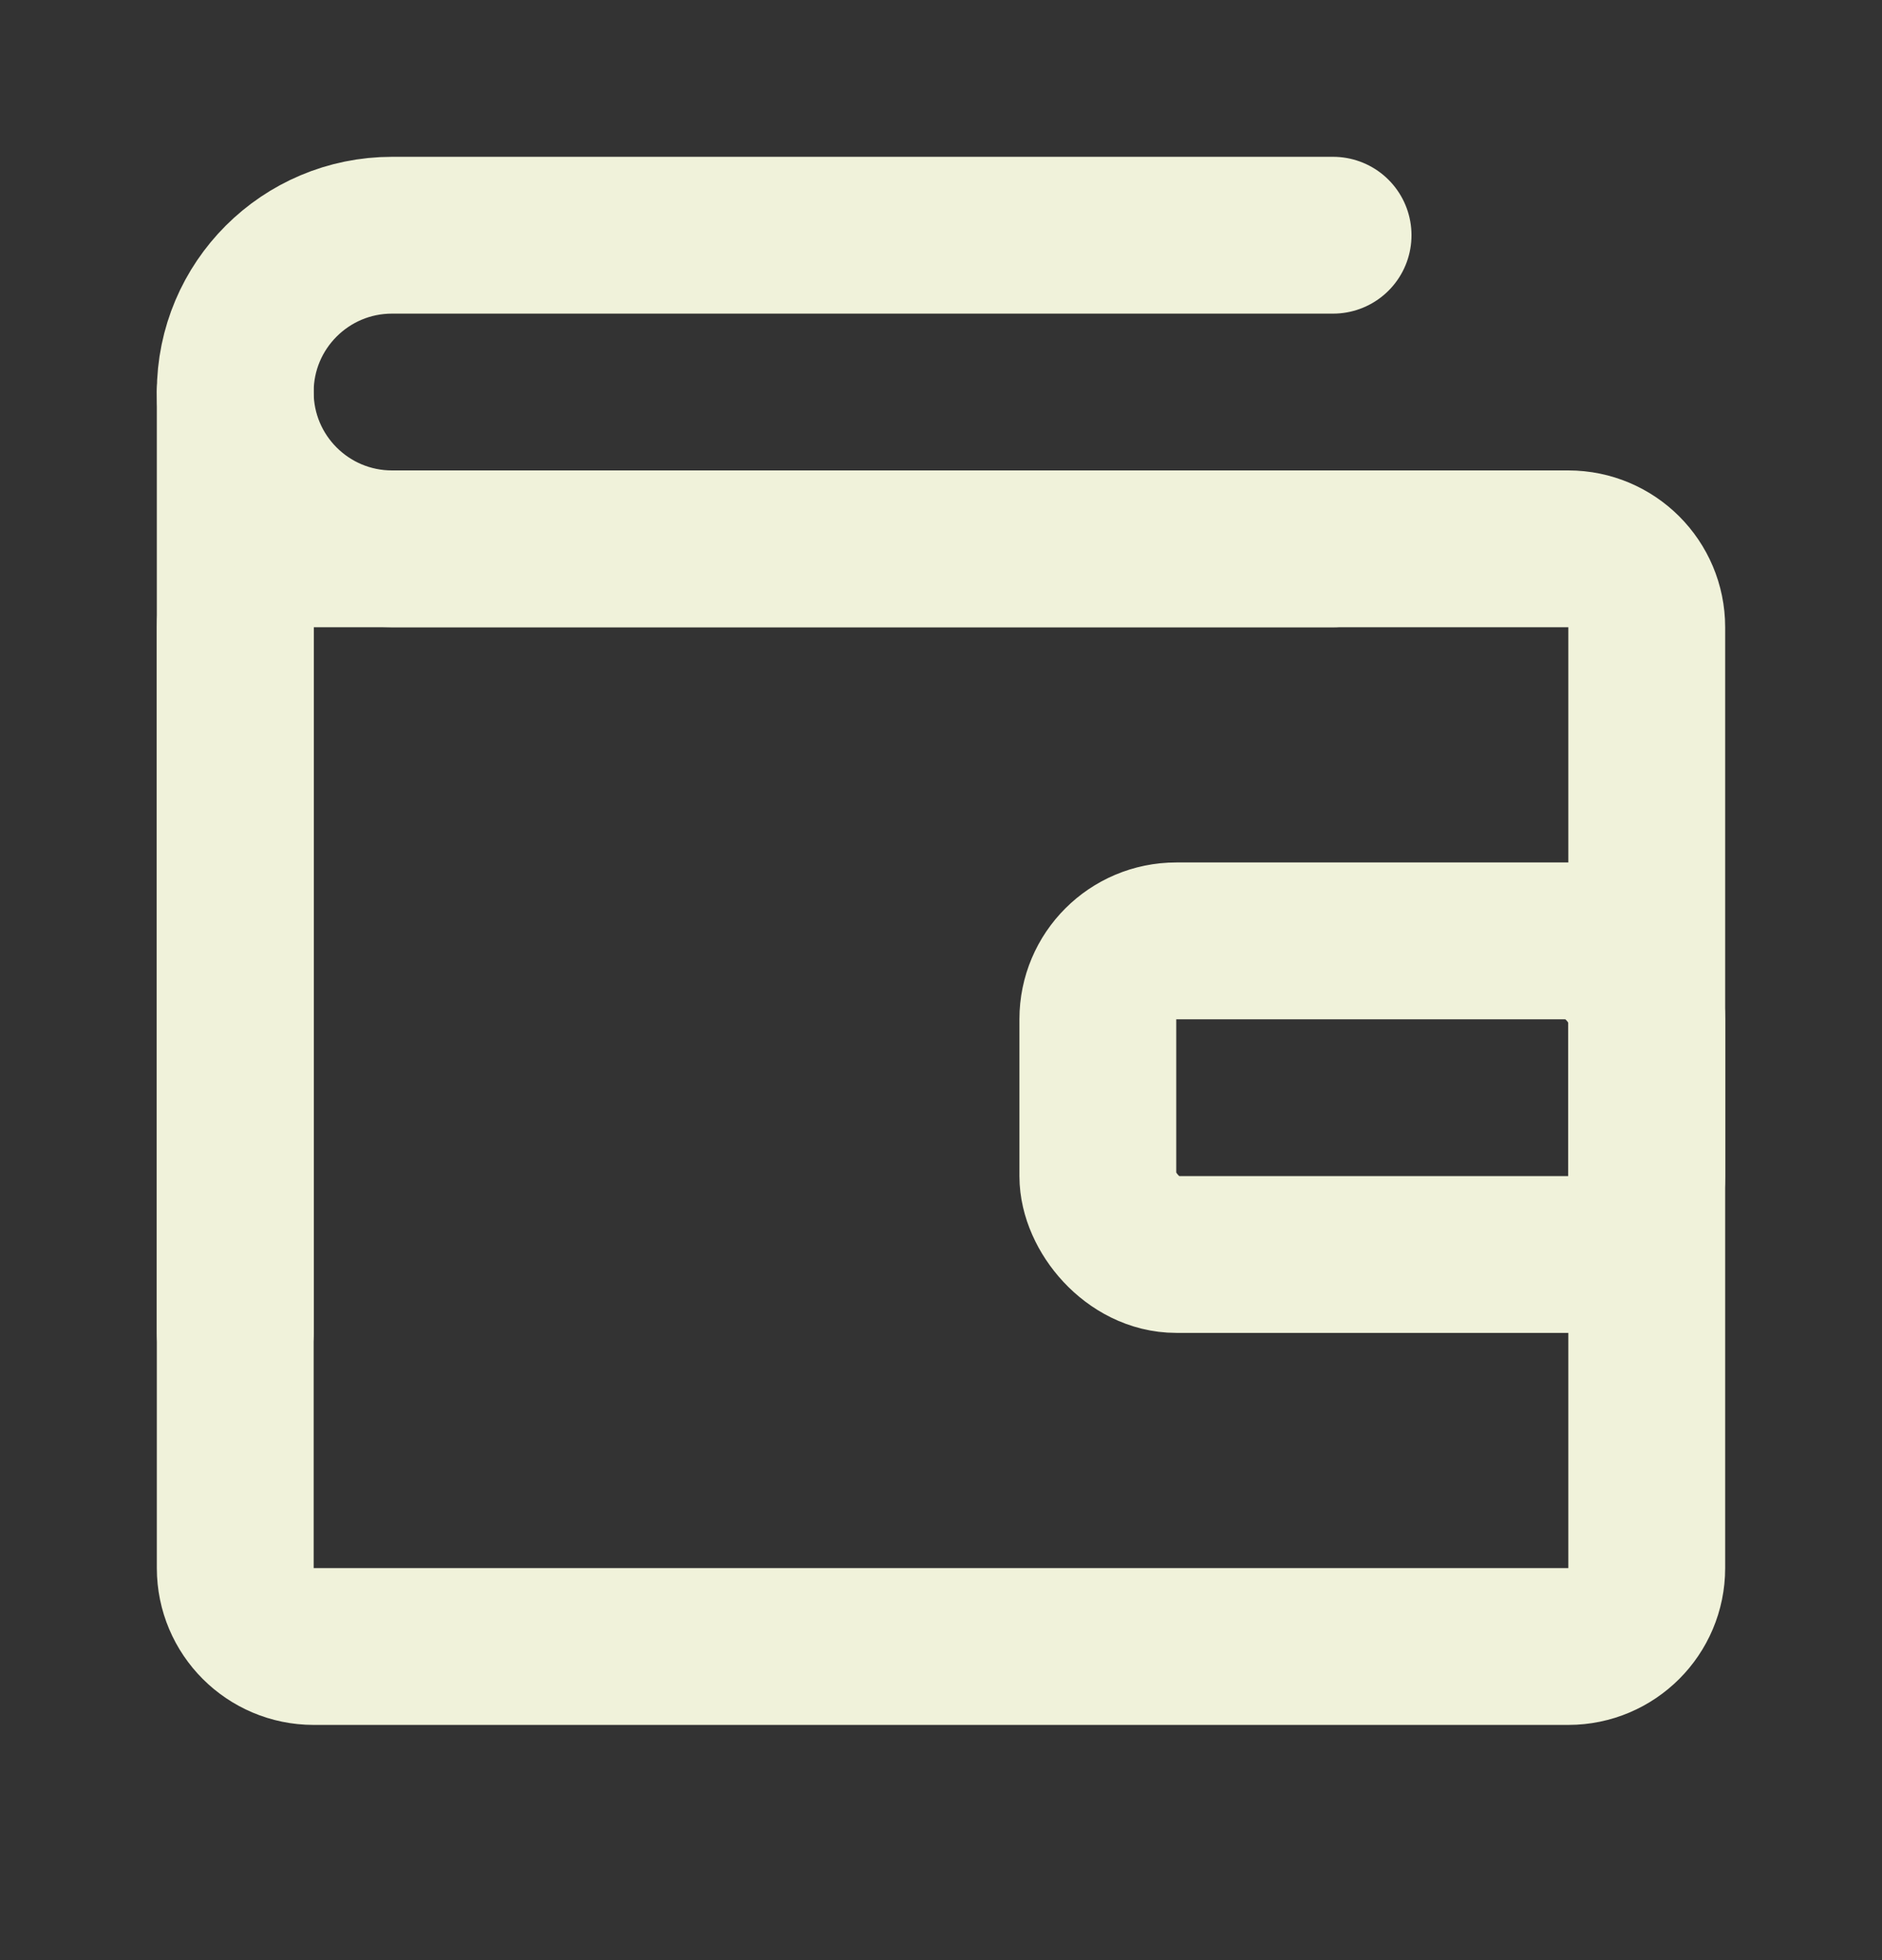 <svg width="24" height="25" viewBox="0 0 24 25" fill="none" xmlns="http://www.w3.org/2000/svg">
<rect x="0" y="0" width="24" height="25" fill="#333333" stroke="none"/>
<path d="M3 8C3 7.448 3.448 7 4 7H20C20.552 7 21 7.448 21 8V20C21 20.552 20.552 21 20 21H4C3.448 21 3 20.552 3 20V8Z" stroke="#F0F2DA" stroke-width="2"/>
<path d="M17 3H5C3.895 3 3 3.895 3 5V17" stroke="#F0F2DA" stroke-width="2" stroke-linecap="round"/>
<path d="M17 7L5 7C3.895 7 3 6.105 3 5V5" stroke="#F0F2DA" stroke-width="2" stroke-linecap="round"/>
<rect x="14" y="12" width="7" height="4" rx="1" stroke="#F0F2DA" stroke-width="2"/>
</svg>
